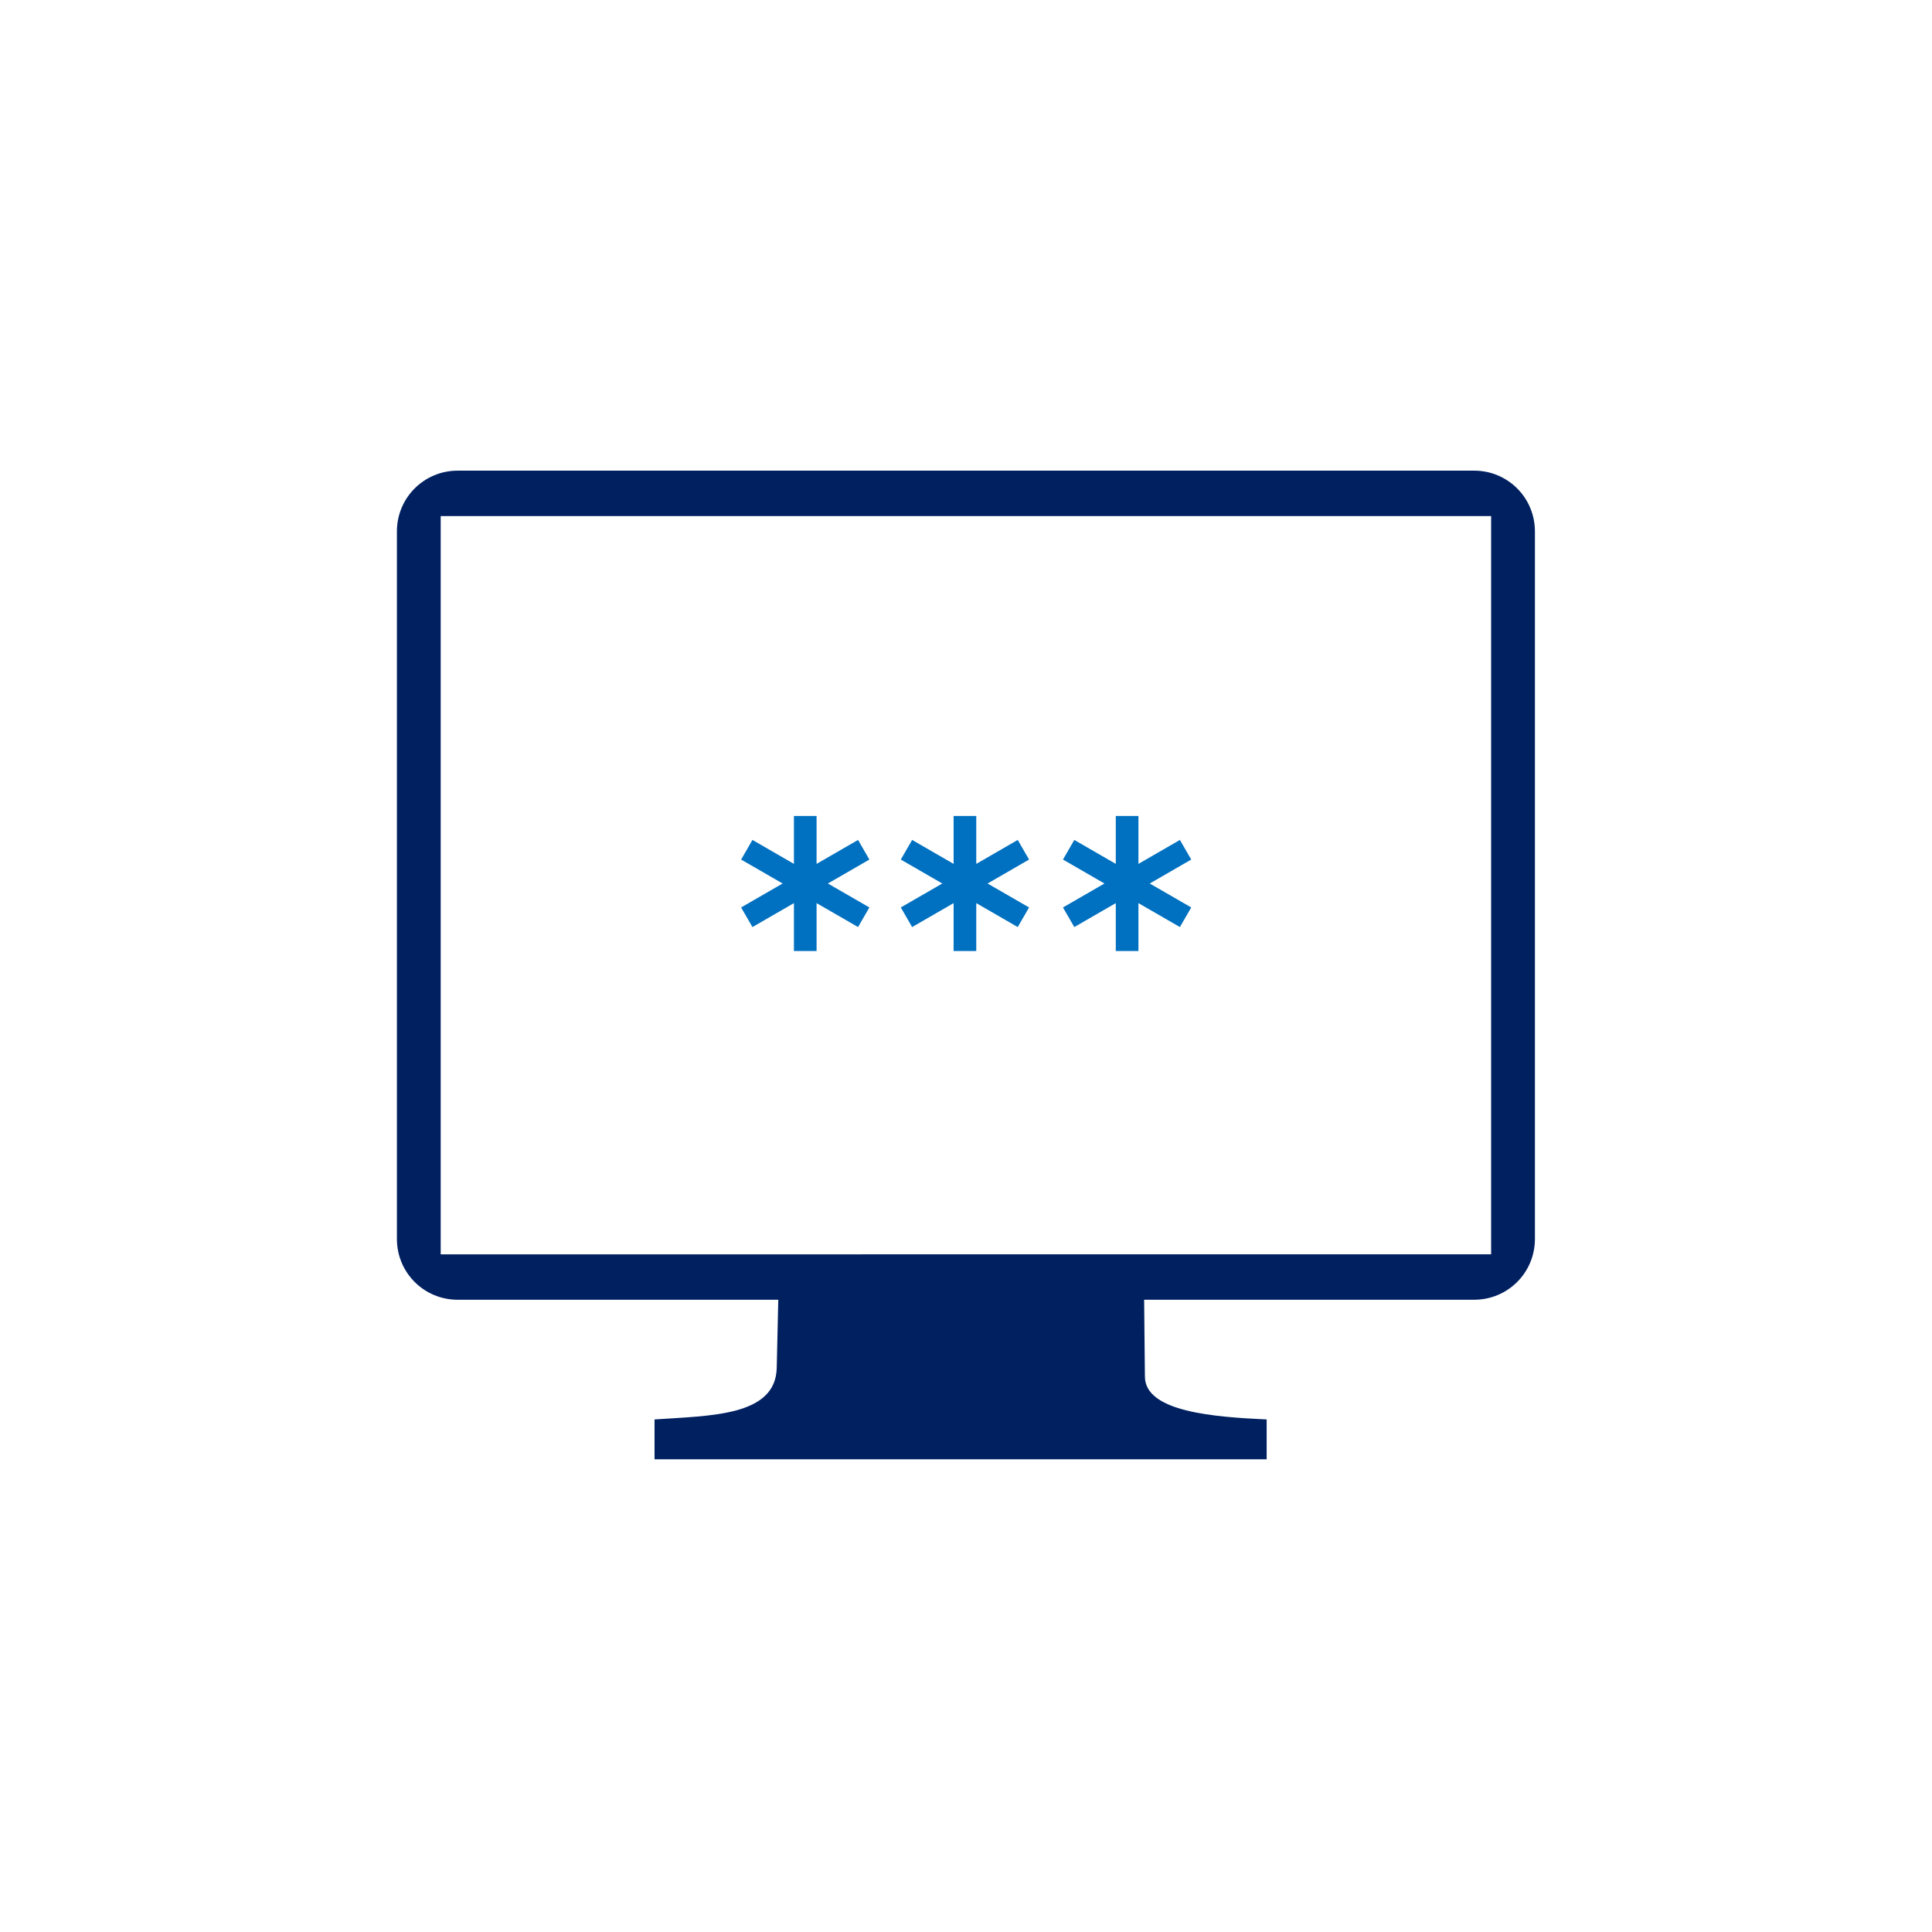 <?xml version="1.0" encoding="UTF-8" standalone="no"?>
<!-- Created with Inkscape (http://www.inkscape.org/) -->

<svg
   xmlns:dc="http://purl.org/dc/elements/1.1/"
   xmlns:cc="http://creativecommons.org/ns#"
   xmlns:rdf="http://www.w3.org/1999/02/22-rdf-syntax-ns#"
   xmlns:svg="http://www.w3.org/2000/svg"
   xmlns="http://www.w3.org/2000/svg"
   xmlns:sodipodi="http://sodipodi.sourceforge.net/DTD/sodipodi-0.dtd"
   xmlns:inkscape="http://www.inkscape.org/namespaces/inkscape"
   width="291.798mm"
   height="291.798mm"
   viewBox="0 0 291.798 291.798"
   version="1.1"
   id="svg5510"
   inkscape:version="0.92.0 r15299"
   sodipodi:docname="6.svg">
  <defs
     id="defs5504">
    <clipPath
       clipPathUnits="userSpaceOnUse"
       id="clipPath6467">
      <rect
         style="opacity:0.188;fill:#7fff2a;fill-opacity:1;stroke:none;stroke-width:1.95;stroke-linecap:round;stroke-linejoin:round;stroke-miterlimit:4;stroke-dasharray:none;stroke-dashoffset:0;stroke-opacity:1"
         id="rect6469"
         width="47.307"
         height="42.496"
         x="-105.037"
         y="-16.106" />
    </clipPath>
  </defs>
  <sodipodi:namedview
     id="base"
     pagecolor="#ffffff"
     bordercolor="#666666"
     borderopacity="1.0"
     inkscape:pageopacity="0.0"
     inkscape:pageshadow="2"
     inkscape:zoom="0.12374369"
     inkscape:cx="1373.367"
     inkscape:cy="701.90129"
     inkscape:document-units="mm"
     inkscape:current-layer="layer1"
     showgrid="false"
     showguides="true"
     inkscape:window-width="1920"
     inkscape:window-height="1017"
     inkscape:window-x="-8"
     inkscape:window-y="-8"
     inkscape:window-maximized="1" />
  <g
     inkscape:label="Capa 1"
     inkscape:groupmode="layer"
     id="layer1"
     transform="translate(0,-5.202)">
    <flowRoot
       xml:space="preserve"
       id="flowRoot7690"
       style="font-style:normal;font-variant:normal;font-weight:normal;font-stretch:normal;font-size:40px;line-height:25px;font-family:'Proxima Nova Alt';-inkscape-font-specification:'Proxima Nova Alt, Normal';font-variant-ligatures:normal;font-variant-caps:normal;font-variant-numeric:normal;font-feature-settings:normal;text-align:start;letter-spacing:0px;word-spacing:0px;writing-mode:lr-tb;text-anchor:start;fill:#000000;fill-opacity:1;stroke:none;stroke-width:1px;stroke-linecap:butt;stroke-linejoin:miter;stroke-opacity:1"><flowRegion
         id="flowRegion7692"><rect
           id="rect7694"
           width="1878.884"
           height="1587.96"
           x="-2626.397"
           y="-2623.126" /></flowRegion><flowPara
         id="flowPara7696" /></flowRoot>    <flowRoot
       xml:space="preserve"
       id="flowRoot7698"
       style="font-style:normal;font-variant:normal;font-weight:normal;font-stretch:normal;font-size:40px;line-height:25px;font-family:'Proxima Nova Alt';-inkscape-font-specification:'Proxima Nova Alt, Normal';font-variant-ligatures:normal;font-variant-caps:normal;font-variant-numeric:normal;font-feature-settings:normal;text-align:start;letter-spacing:0px;word-spacing:0px;writing-mode:lr-tb;text-anchor:start;fill:#000000;fill-opacity:1;stroke:none;stroke-width:1px;stroke-linecap:butt;stroke-linejoin:miter;stroke-opacity:1"><flowRegion
         id="flowRegion7700"><rect
           id="rect7702"
           width="1446.539"
           height="1636.447"
           x="-1596.041"
           y="-2752.425" /></flowRegion><flowPara
         id="flowPara7704" /></flowRoot>    <g
       id="g5350"
       transform="translate(738.275,999.369)">
      <g
         inkscape:export-filename="C:\Users\Kevin Sánchez\Desktop\da.png"
         inkscape:export-ydpi="120"
         inkscape:export-xdpi="120"
         transform="matrix(1.296,0,0,1.296,-644.126,-1416.212)"
         id="g6267">
        <path
           style="opacity:1;fill:#002060;fill-opacity:1;stroke:none;stroke-width:2.821;stroke-linecap:round;stroke-linejoin:round;stroke-miterlimit:4;stroke-dasharray:none;stroke-dashoffset:0;stroke-opacity:1"
           d="m -19.308,380.501 c -3.924,0 -7.083,3.159 -7.083,7.083 v 82.455 c 0,3.924 3.159,7.083 7.083,7.083 h 37.361 l -0.179,7.936 c -0.128,5.647 -7.684,5.563 -14.241,6.014 v 4.643 H 74.969 v -4.643 c -6.098,-0.281 -14.148,-0.876 -14.189,-4.973 l -0.089,-8.977 h 38.459 c 3.924,0 7.082,-3.159 7.082,-7.083 v -82.455 c 0,-3.924 -3.158,-7.083 -7.082,-7.083 z m -1.98,5.292 H 101.129 v 86.037 H -21.288 Z"
           id="rect6238"
           inkscape:connector-curvature="0" />
        <path
           style="opacity:1;fill:#0070c0;fill-opacity:1;stroke:none;stroke-width:1.465;stroke-linecap:round;stroke-linejoin:round;stroke-miterlimit:4;stroke-dasharray:none;stroke-dashoffset:0;stroke-opacity:1"
           d="m 19.878,420.746 v 5.582 l -4.834,-2.791 -1.32,2.286 4.834,2.791 -4.834,2.791 1.32,2.286 4.834,-2.791 v 5.582 h 2.639 v -5.582 l 4.834,2.791 1.319,-2.286 -4.834,-2.791 4.834,-2.791 -1.319,-2.286 -4.834,2.791 v -5.582 z"
           id="rect6252"
           inkscape:connector-curvature="0" />
        <path
           id="path6259"
           d="m 38.487,420.746 v 5.582 l -4.834,-2.791 -1.32,2.286 4.834,2.791 -4.834,2.791 1.32,2.286 4.834,-2.791 v 5.582 h 2.639 v -5.582 l 4.834,2.791 1.319,-2.286 -4.834,-2.791 4.834,-2.791 -1.319,-2.286 -4.834,2.791 v -5.582 z"
           style="opacity:1;fill:#0070c0;fill-opacity:1;stroke:none;stroke-width:1.465;stroke-linecap:round;stroke-linejoin:round;stroke-miterlimit:4;stroke-dasharray:none;stroke-dashoffset:0;stroke-opacity:1"
           inkscape:connector-curvature="0" />
        <path
           inkscape:connector-curvature="0"
           style="opacity:1;fill:#0070c0;fill-opacity:1;stroke:none;stroke-width:1.465;stroke-linecap:round;stroke-linejoin:round;stroke-miterlimit:4;stroke-dasharray:none;stroke-dashoffset:0;stroke-opacity:1"
           d="m 57.386,420.746 v 5.582 l -4.834,-2.791 -1.32,2.286 4.834,2.791 -4.834,2.791 1.32,2.286 4.834,-2.791 v 5.582 h 2.639 v -5.582 l 4.834,2.791 1.319,-2.286 -4.834,-2.791 4.834,-2.791 -1.319,-2.286 -4.834,2.791 v -5.582 z"
           id="path6261" />
      </g>
    </g>
  </g>
</svg>
